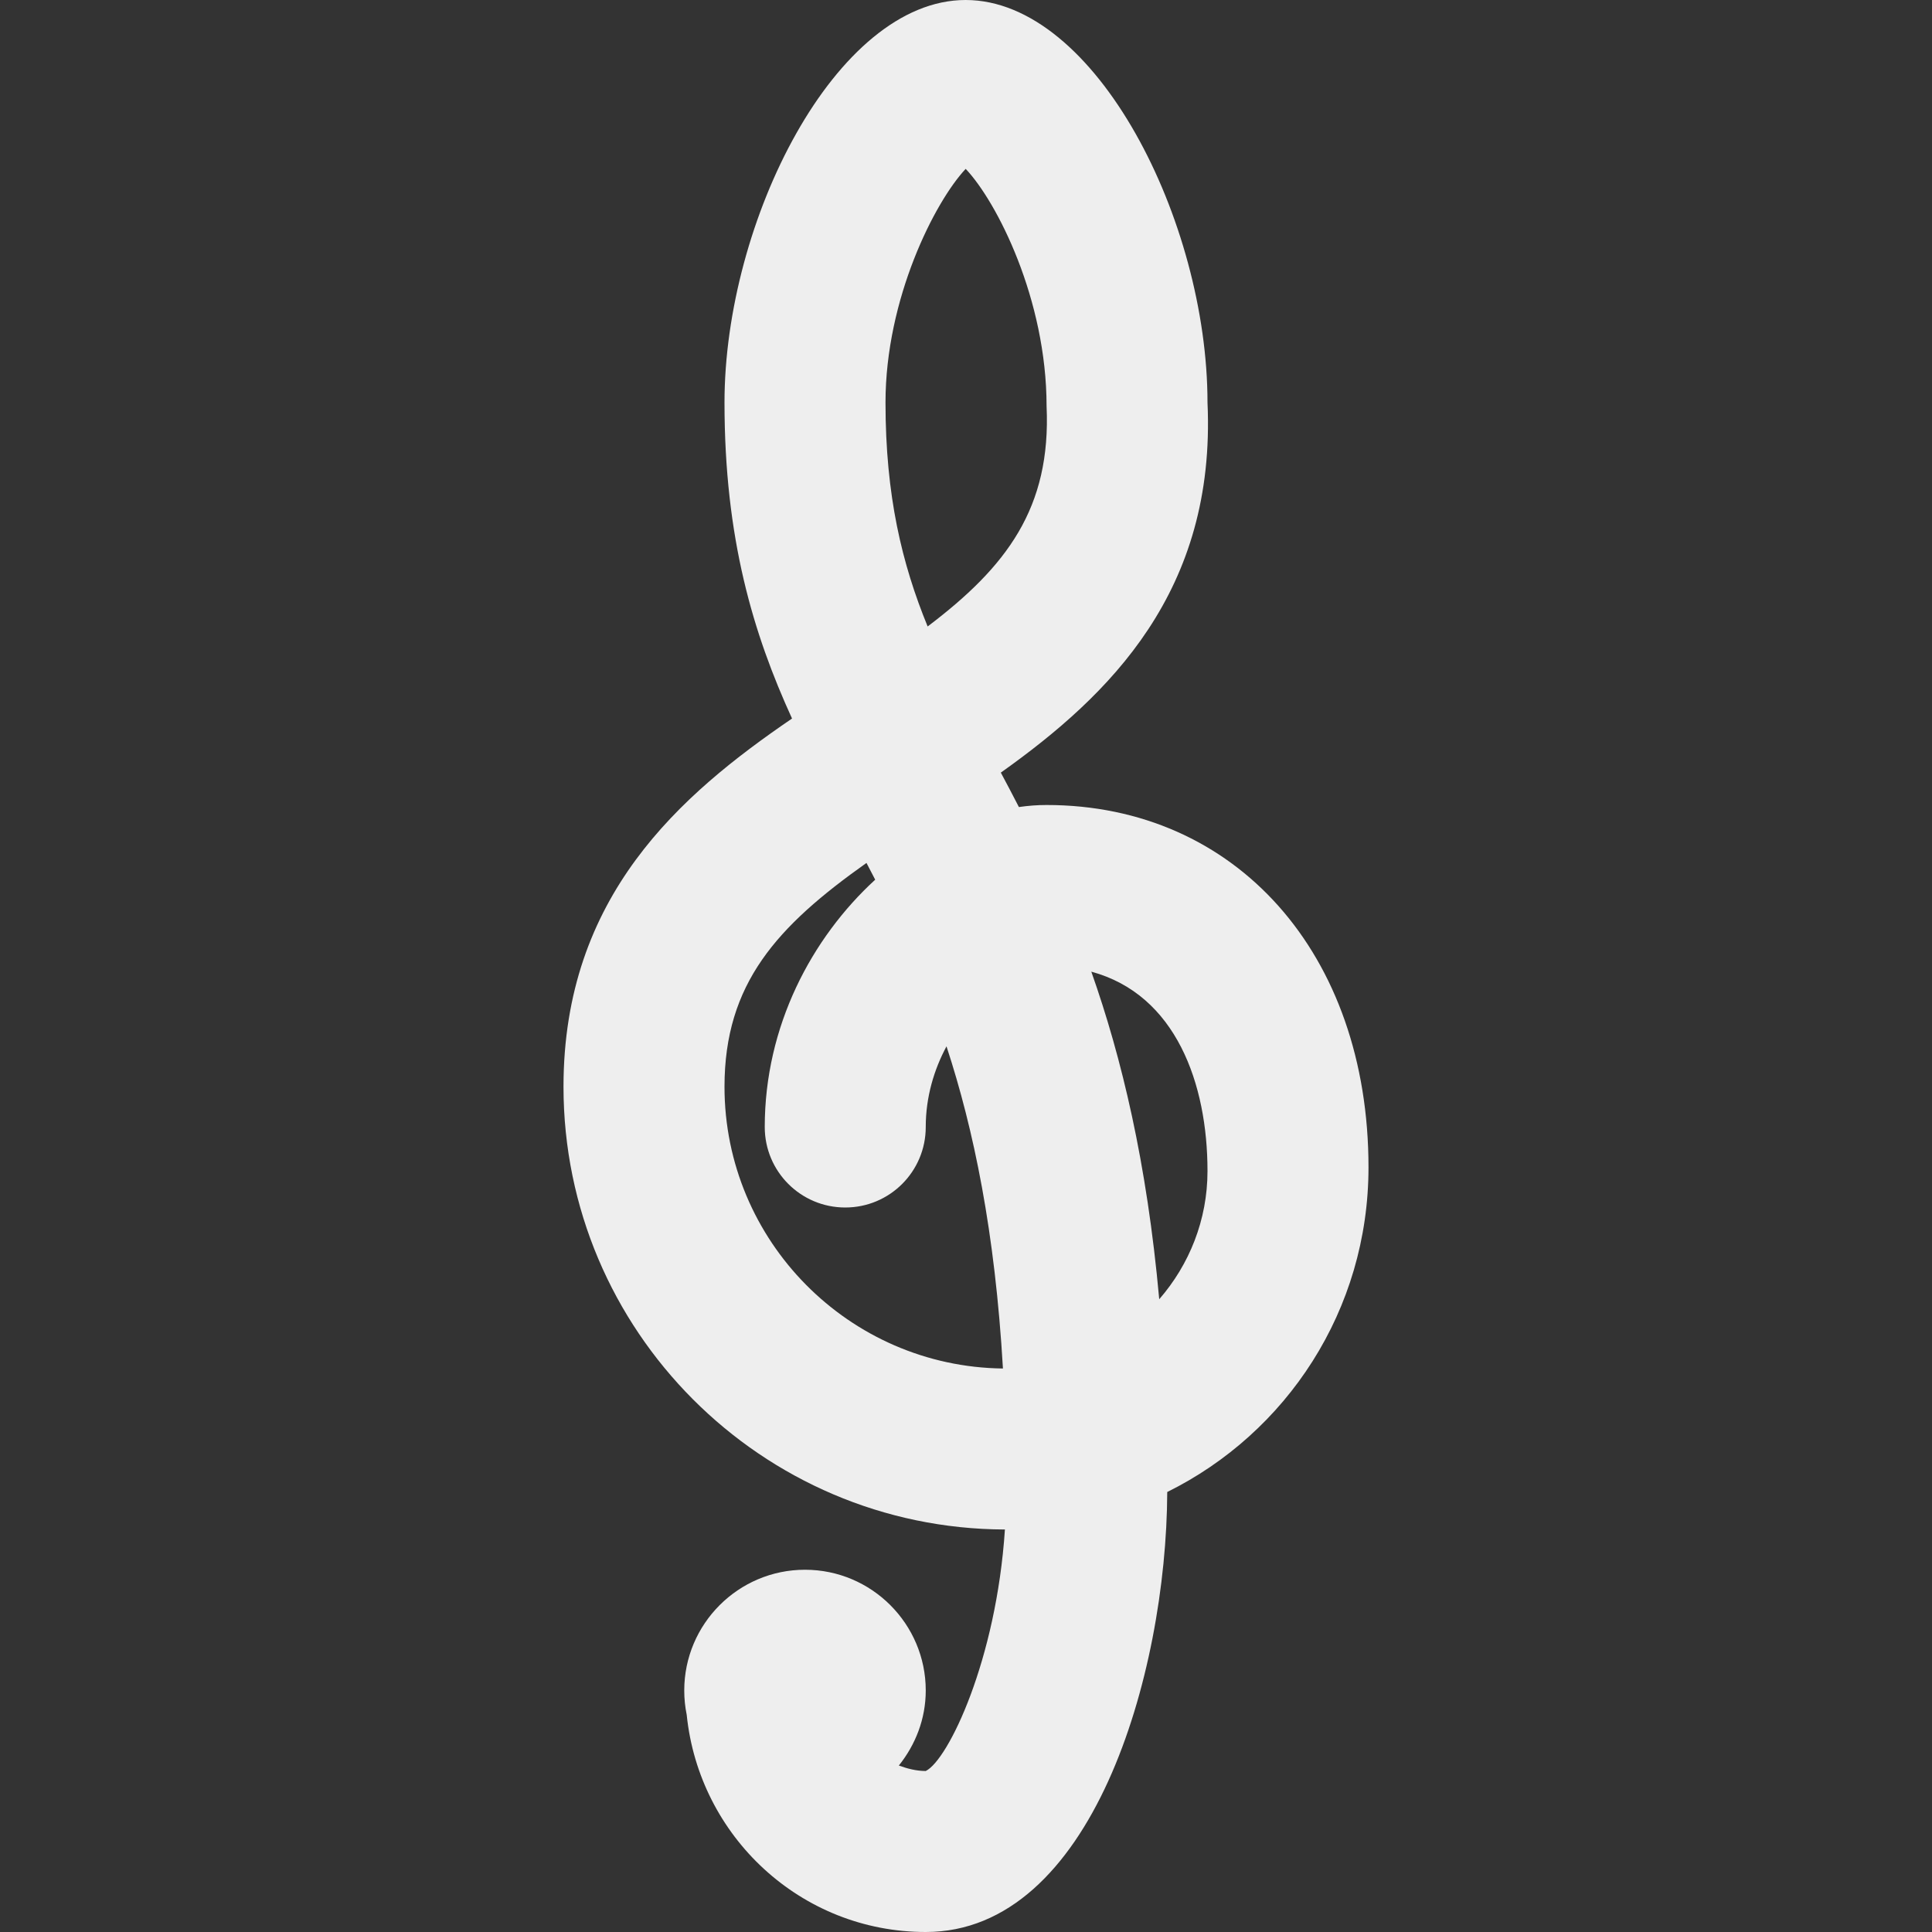 <?xml version="1.0" encoding="iso-8859-1"?>
<!-- Generator: Adobe Illustrator 19.0.0, SVG Export Plug-In . SVG Version: 6.00 Build 0)  -->
<svg fill='#eeeeee' xmlns="http://www.w3.org/2000/svg" xmlns:xlink="http://www.w3.org/1999/xlink" version="1.1" id="Layer_1" x="0px" y="0px" viewBox="0 0 512 512" style="enable-background:new 0 0 512 512;" xml:space="preserve">
<rect x="0" y="0" width="512" height="512" fill="#333333" stroke="none"/>
<g>
	<g>
		<path d="M277.333,213.333c-2.417,0-4.854,0.188-7.313,0.542c-1.604-3.125-3.208-6.167-4.792-9.125    c28.938-20.563,57.063-48.125,54.771-98.083C320,58.646,290.417,0,255.896,0C221.479,0,192,58.646,192,106.667    c0,36.063,7.625,61.271,17.896,83.75C180.208,210.688,149.333,237.5,149.333,288c0,64.583,52.438,117.146,116.979,117.333    c-2.271,34.604-15.042,61.104-20.979,64c-2.529,0-4.88-0.633-7.133-1.443c4.393-5.479,7.133-12.337,7.133-19.891    c0-17.646-14.354-32-32-32c-17.646,0-32,14.354-32,32c0,2.206,0.224,4.361,0.651,6.441C185.268,486.676,212.247,512,245.333,512    c43.917,0,63.792-67.917,64-116.604c31.583-15.625,53.333-48.125,53.333-86.042C362.667,252.813,327.583,213.333,277.333,213.333z     M255.917,44.75c8.229,8.688,21.417,34.479,21.438,62.875c1.229,27.042-10.625,42.583-31.521,58.396    c-6.813-16.625-11.167-34.646-11.167-59.354C234.667,79.125,247.75,53.438,255.917,44.75z M192,288    c0-27.375,13.958-42.542,37.625-59.313c0.771,1.479,1.542,2.958,2.313,4.438c-16.896,15.5-29.271,38.854-29.271,65.542    c0,11.792,9.542,21.333,21.333,21.333s21.333-9.542,21.333-21.333c0-7.938,2.188-15.188,5.5-21.375    c7.229,22.042,12.854,49.188,14.958,85.375C225.021,362.188,192,328.875,192,288z M307.208,344.313    c-3.271-36.229-9.958-64.042-18-86.813C311.667,263.583,320,287.25,320,310.333C320,323.292,315.167,335.167,307.208,344.313z"/>
	</g>
</g>
<g>
</g>
<g>
</g>
<g>
</g>
<g>
</g>
<g>
</g>
<g>
</g>
<g>
</g>
<g>
</g>
<g>
</g>
<g>
</g>
<g>
</g>
<g>
</g>
<g>
</g>
<g>
</g>
<g>
</g>
</svg>
